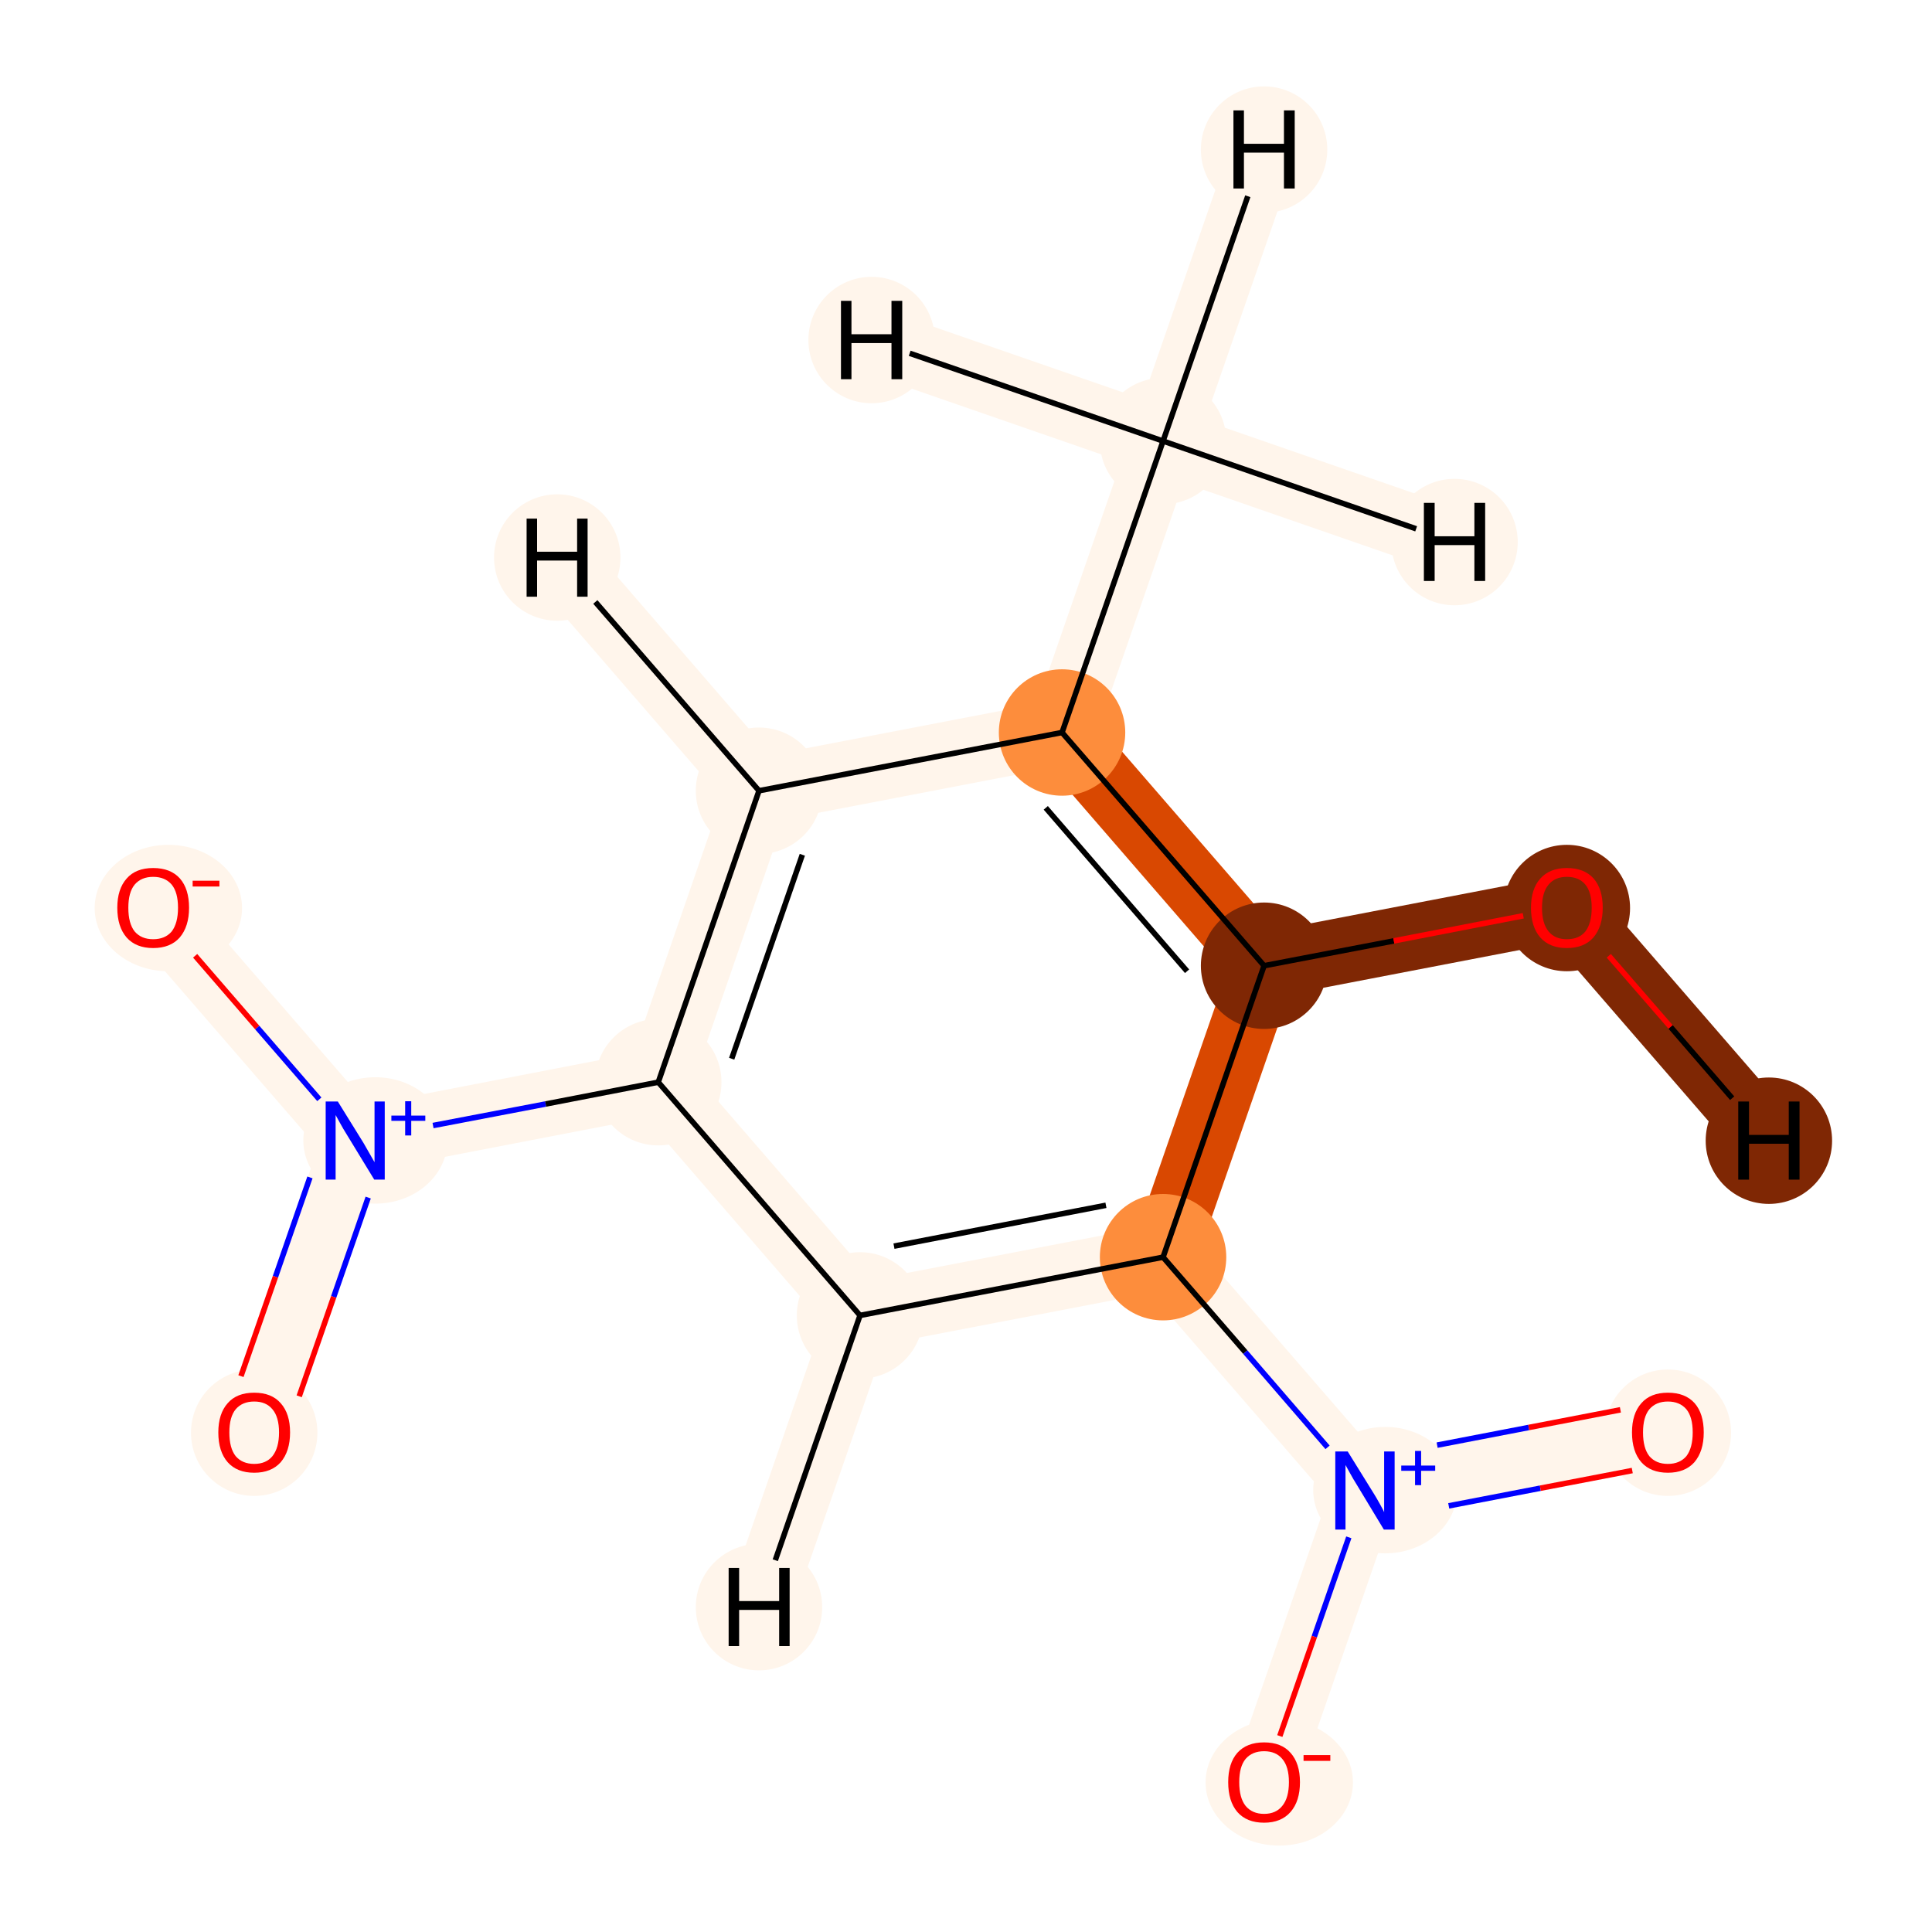 <?xml version='1.0' encoding='iso-8859-1'?>
<svg version='1.1' baseProfile='full'
              xmlns='http://www.w3.org/2000/svg'
                      xmlns:rdkit='http://www.rdkit.org/xml'
                      xmlns:xlink='http://www.w3.org/1999/xlink'
                  xml:space='preserve'
width='700px' height='700px' viewBox='0 0 700 700'>
<!-- END OF HEADER -->
<rect style='opacity:1.0;fill:#FFFFFF;stroke:none' width='700.0' height='700.0' x='0.0' y='0.0'> </rect>
<path d='M 55.5,328.8 L 128.7,413.3' style='fill:none;fill-rule:evenodd;stroke:#FFF5EB;stroke-width:23.8px;stroke-linecap:butt;stroke-linejoin:miter;stroke-opacity:1' />
<path d='M 128.7,413.3 L 92.1,518.9' style='fill:none;fill-rule:evenodd;stroke:#FFF5EB;stroke-width:23.8px;stroke-linecap:butt;stroke-linejoin:miter;stroke-opacity:1' />
<path d='M 128.7,413.3 L 238.5,392.1' style='fill:none;fill-rule:evenodd;stroke:#FFF5EB;stroke-width:23.8px;stroke-linecap:butt;stroke-linejoin:miter;stroke-opacity:1' />
<path d='M 238.5,392.1 L 275.0,286.5' style='fill:none;fill-rule:evenodd;stroke:#FFF5EB;stroke-width:23.8px;stroke-linecap:butt;stroke-linejoin:miter;stroke-opacity:1' />
<path d='M 238.5,392.1 L 311.6,476.6' style='fill:none;fill-rule:evenodd;stroke:#FFF5EB;stroke-width:23.8px;stroke-linecap:butt;stroke-linejoin:miter;stroke-opacity:1' />
<path d='M 275.0,286.5 L 384.8,265.4' style='fill:none;fill-rule:evenodd;stroke:#FFF5EB;stroke-width:23.8px;stroke-linecap:butt;stroke-linejoin:miter;stroke-opacity:1' />
<path d='M 275.0,286.5 L 201.9,202.0' style='fill:none;fill-rule:evenodd;stroke:#FFF5EB;stroke-width:23.8px;stroke-linecap:butt;stroke-linejoin:miter;stroke-opacity:1' />
<path d='M 384.8,265.4 L 421.4,159.8' style='fill:none;fill-rule:evenodd;stroke:#FFF5EB;stroke-width:23.8px;stroke-linecap:butt;stroke-linejoin:miter;stroke-opacity:1' />
<path d='M 384.8,265.4 L 458.0,349.9' style='fill:none;fill-rule:evenodd;stroke:#D94801;stroke-width:23.8px;stroke-linecap:butt;stroke-linejoin:miter;stroke-opacity:1' />
<path d='M 421.4,159.8 L 458.0,54.2' style='fill:none;fill-rule:evenodd;stroke:#FFF5EB;stroke-width:23.8px;stroke-linecap:butt;stroke-linejoin:miter;stroke-opacity:1' />
<path d='M 421.4,159.8 L 527.0,196.4' style='fill:none;fill-rule:evenodd;stroke:#FFF5EB;stroke-width:23.8px;stroke-linecap:butt;stroke-linejoin:miter;stroke-opacity:1' />
<path d='M 421.4,159.8 L 315.8,123.2' style='fill:none;fill-rule:evenodd;stroke:#FFF5EB;stroke-width:23.8px;stroke-linecap:butt;stroke-linejoin:miter;stroke-opacity:1' />
<path d='M 458.0,349.9 L 421.4,455.5' style='fill:none;fill-rule:evenodd;stroke:#D94801;stroke-width:23.8px;stroke-linecap:butt;stroke-linejoin:miter;stroke-opacity:1' />
<path d='M 458.0,349.9 L 567.7,328.8' style='fill:none;fill-rule:evenodd;stroke:#7F2704;stroke-width:23.8px;stroke-linecap:butt;stroke-linejoin:miter;stroke-opacity:1' />
<path d='M 421.4,455.5 L 311.6,476.6' style='fill:none;fill-rule:evenodd;stroke:#FFF5EB;stroke-width:23.8px;stroke-linecap:butt;stroke-linejoin:miter;stroke-opacity:1' />
<path d='M 421.4,455.5 L 494.6,540.0' style='fill:none;fill-rule:evenodd;stroke:#FFF5EB;stroke-width:23.8px;stroke-linecap:butt;stroke-linejoin:miter;stroke-opacity:1' />
<path d='M 311.6,476.6 L 275.0,582.3' style='fill:none;fill-rule:evenodd;stroke:#FFF5EB;stroke-width:23.8px;stroke-linecap:butt;stroke-linejoin:miter;stroke-opacity:1' />
<path d='M 494.6,540.0 L 458.0,645.6' style='fill:none;fill-rule:evenodd;stroke:#FFF5EB;stroke-width:23.8px;stroke-linecap:butt;stroke-linejoin:miter;stroke-opacity:1' />
<path d='M 494.6,540.0 L 604.3,518.9' style='fill:none;fill-rule:evenodd;stroke:#FFF5EB;stroke-width:23.8px;stroke-linecap:butt;stroke-linejoin:miter;stroke-opacity:1' />
<path d='M 567.7,328.8 L 640.9,413.3' style='fill:none;fill-rule:evenodd;stroke:#7F2704;stroke-width:23.8px;stroke-linecap:butt;stroke-linejoin:miter;stroke-opacity:1' />
<ellipse cx='61.0' cy='329.0' rx='26.2' ry='22.4'  style='fill:#FFF5EB;fill-rule:evenodd;stroke:#FFF5EB;stroke-width:1.0px;stroke-linecap:butt;stroke-linejoin:miter;stroke-opacity:1' />
<ellipse cx='136.0' cy='413.2' rx='25.6' ry='22.4'  style='fill:#FFF5EB;fill-rule:evenodd;stroke:#FFF5EB;stroke-width:1.0px;stroke-linecap:butt;stroke-linejoin:miter;stroke-opacity:1' />
<ellipse cx='92.1' cy='519.1' rx='22.4' ry='22.4'  style='fill:#FFF5EB;fill-rule:evenodd;stroke:#FFF5EB;stroke-width:1.0px;stroke-linecap:butt;stroke-linejoin:miter;stroke-opacity:1' />
<ellipse cx='238.5' cy='392.1' rx='22.4' ry='22.4'  style='fill:#FFF5EB;fill-rule:evenodd;stroke:#FFF5EB;stroke-width:1.0px;stroke-linecap:butt;stroke-linejoin:miter;stroke-opacity:1' />
<ellipse cx='275.0' cy='286.5' rx='22.4' ry='22.4'  style='fill:#FFF5EB;fill-rule:evenodd;stroke:#FFF5EB;stroke-width:1.0px;stroke-linecap:butt;stroke-linejoin:miter;stroke-opacity:1' />
<ellipse cx='384.8' cy='265.4' rx='22.4' ry='22.4'  style='fill:#FD8D3C;fill-rule:evenodd;stroke:#FD8D3C;stroke-width:1.0px;stroke-linecap:butt;stroke-linejoin:miter;stroke-opacity:1' />
<ellipse cx='421.4' cy='159.8' rx='22.4' ry='22.4'  style='fill:#FFF5EB;fill-rule:evenodd;stroke:#FFF5EB;stroke-width:1.0px;stroke-linecap:butt;stroke-linejoin:miter;stroke-opacity:1' />
<ellipse cx='458.0' cy='349.9' rx='22.4' ry='22.4'  style='fill:#7F2704;fill-rule:evenodd;stroke:#7F2704;stroke-width:1.0px;stroke-linecap:butt;stroke-linejoin:miter;stroke-opacity:1' />
<ellipse cx='421.4' cy='455.5' rx='22.4' ry='22.4'  style='fill:#FD8D3C;fill-rule:evenodd;stroke:#FD8D3C;stroke-width:1.0px;stroke-linecap:butt;stroke-linejoin:miter;stroke-opacity:1' />
<ellipse cx='311.6' cy='476.6' rx='22.4' ry='22.4'  style='fill:#FFF5EB;fill-rule:evenodd;stroke:#FFF5EB;stroke-width:1.0px;stroke-linecap:butt;stroke-linejoin:miter;stroke-opacity:1' />
<ellipse cx='501.9' cy='539.9' rx='25.6' ry='22.4'  style='fill:#FFF5EB;fill-rule:evenodd;stroke:#FFF5EB;stroke-width:1.0px;stroke-linecap:butt;stroke-linejoin:miter;stroke-opacity:1' />
<ellipse cx='463.5' cy='645.8' rx='26.2' ry='22.4'  style='fill:#FFF5EB;fill-rule:evenodd;stroke:#FFF5EB;stroke-width:1.0px;stroke-linecap:butt;stroke-linejoin:miter;stroke-opacity:1' />
<ellipse cx='604.3' cy='519.1' rx='22.4' ry='22.4'  style='fill:#FFF5EB;fill-rule:evenodd;stroke:#FFF5EB;stroke-width:1.0px;stroke-linecap:butt;stroke-linejoin:miter;stroke-opacity:1' />
<ellipse cx='567.7' cy='329.0' rx='22.4' ry='22.4'  style='fill:#7F2704;fill-rule:evenodd;stroke:#7F2704;stroke-width:1.0px;stroke-linecap:butt;stroke-linejoin:miter;stroke-opacity:1' />
<ellipse cx='201.9' cy='202.0' rx='22.4' ry='22.4'  style='fill:#FFF5EB;fill-rule:evenodd;stroke:#FFF5EB;stroke-width:1.0px;stroke-linecap:butt;stroke-linejoin:miter;stroke-opacity:1' />
<ellipse cx='458.0' cy='54.2' rx='22.4' ry='22.4'  style='fill:#FFF5EB;fill-rule:evenodd;stroke:#FFF5EB;stroke-width:1.0px;stroke-linecap:butt;stroke-linejoin:miter;stroke-opacity:1' />
<ellipse cx='527.0' cy='196.4' rx='22.4' ry='22.4'  style='fill:#FFF5EB;fill-rule:evenodd;stroke:#FFF5EB;stroke-width:1.0px;stroke-linecap:butt;stroke-linejoin:miter;stroke-opacity:1' />
<ellipse cx='315.8' cy='123.2' rx='22.4' ry='22.4'  style='fill:#FFF5EB;fill-rule:evenodd;stroke:#FFF5EB;stroke-width:1.0px;stroke-linecap:butt;stroke-linejoin:miter;stroke-opacity:1' />
<ellipse cx='275.0' cy='582.3' rx='22.4' ry='22.4'  style='fill:#FFF5EB;fill-rule:evenodd;stroke:#FFF5EB;stroke-width:1.0px;stroke-linecap:butt;stroke-linejoin:miter;stroke-opacity:1' />
<ellipse cx='640.9' cy='413.3' rx='22.4' ry='22.4'  style='fill:#7F2704;fill-rule:evenodd;stroke:#7F2704;stroke-width:1.0px;stroke-linecap:butt;stroke-linejoin:miter;stroke-opacity:1' />
<path class='bond-0 atom-0 atom-1' d='M 70.7,346.3 L 93.2,372.3' style='fill:none;fill-rule:evenodd;stroke:#FF0000;stroke-width:2.0px;stroke-linecap:butt;stroke-linejoin:miter;stroke-opacity:1' />
<path class='bond-0 atom-0 atom-1' d='M 93.2,372.3 L 115.7,398.3' style='fill:none;fill-rule:evenodd;stroke:#0000FF;stroke-width:2.0px;stroke-linecap:butt;stroke-linejoin:miter;stroke-opacity:1' />
<path class='bond-1 atom-1 atom-2' d='M 112.3,426.6 L 99.8,462.6' style='fill:none;fill-rule:evenodd;stroke:#0000FF;stroke-width:2.0px;stroke-linecap:butt;stroke-linejoin:miter;stroke-opacity:1' />
<path class='bond-1 atom-1 atom-2' d='M 99.8,462.6 L 87.3,498.6' style='fill:none;fill-rule:evenodd;stroke:#FF0000;stroke-width:2.0px;stroke-linecap:butt;stroke-linejoin:miter;stroke-opacity:1' />
<path class='bond-1 atom-1 atom-2' d='M 133.4,433.9 L 120.9,469.9' style='fill:none;fill-rule:evenodd;stroke:#0000FF;stroke-width:2.0px;stroke-linecap:butt;stroke-linejoin:miter;stroke-opacity:1' />
<path class='bond-1 atom-1 atom-2' d='M 120.9,469.9 L 108.4,505.9' style='fill:none;fill-rule:evenodd;stroke:#FF0000;stroke-width:2.0px;stroke-linecap:butt;stroke-linejoin:miter;stroke-opacity:1' />
<path class='bond-2 atom-1 atom-3' d='M 156.9,407.8 L 197.7,400.0' style='fill:none;fill-rule:evenodd;stroke:#0000FF;stroke-width:2.0px;stroke-linecap:butt;stroke-linejoin:miter;stroke-opacity:1' />
<path class='bond-2 atom-1 atom-3' d='M 197.7,400.0 L 238.5,392.1' style='fill:none;fill-rule:evenodd;stroke:#000000;stroke-width:2.0px;stroke-linecap:butt;stroke-linejoin:miter;stroke-opacity:1' />
<path class='bond-3 atom-3 atom-4' d='M 238.5,392.1 L 275.0,286.5' style='fill:none;fill-rule:evenodd;stroke:#000000;stroke-width:2.0px;stroke-linecap:butt;stroke-linejoin:miter;stroke-opacity:1' />
<path class='bond-3 atom-3 atom-4' d='M 265.1,383.6 L 290.7,309.7' style='fill:none;fill-rule:evenodd;stroke:#000000;stroke-width:2.0px;stroke-linecap:butt;stroke-linejoin:miter;stroke-opacity:1' />
<path class='bond-13 atom-9 atom-3' d='M 311.6,476.6 L 238.5,392.1' style='fill:none;fill-rule:evenodd;stroke:#000000;stroke-width:2.0px;stroke-linecap:butt;stroke-linejoin:miter;stroke-opacity:1' />
<path class='bond-4 atom-4 atom-5' d='M 275.0,286.5 L 384.8,265.4' style='fill:none;fill-rule:evenodd;stroke:#000000;stroke-width:2.0px;stroke-linecap:butt;stroke-linejoin:miter;stroke-opacity:1' />
<path class='bond-14 atom-4 atom-14' d='M 275.0,286.5 L 215.7,218.1' style='fill:none;fill-rule:evenodd;stroke:#000000;stroke-width:2.0px;stroke-linecap:butt;stroke-linejoin:miter;stroke-opacity:1' />
<path class='bond-5 atom-5 atom-6' d='M 384.8,265.4 L 421.4,159.8' style='fill:none;fill-rule:evenodd;stroke:#000000;stroke-width:2.0px;stroke-linecap:butt;stroke-linejoin:miter;stroke-opacity:1' />
<path class='bond-6 atom-5 atom-7' d='M 384.8,265.4 L 458.0,349.9' style='fill:none;fill-rule:evenodd;stroke:#000000;stroke-width:2.0px;stroke-linecap:butt;stroke-linejoin:miter;stroke-opacity:1' />
<path class='bond-6 atom-5 atom-7' d='M 378.9,292.7 L 430.1,351.9' style='fill:none;fill-rule:evenodd;stroke:#000000;stroke-width:2.0px;stroke-linecap:butt;stroke-linejoin:miter;stroke-opacity:1' />
<path class='bond-15 atom-6 atom-15' d='M 421.4,159.8 L 452.1,71.1' style='fill:none;fill-rule:evenodd;stroke:#000000;stroke-width:2.0px;stroke-linecap:butt;stroke-linejoin:miter;stroke-opacity:1' />
<path class='bond-16 atom-6 atom-16' d='M 421.4,159.8 L 513.1,191.6' style='fill:none;fill-rule:evenodd;stroke:#000000;stroke-width:2.0px;stroke-linecap:butt;stroke-linejoin:miter;stroke-opacity:1' />
<path class='bond-17 atom-6 atom-17' d='M 421.4,159.8 L 329.6,128.0' style='fill:none;fill-rule:evenodd;stroke:#000000;stroke-width:2.0px;stroke-linecap:butt;stroke-linejoin:miter;stroke-opacity:1' />
<path class='bond-7 atom-7 atom-8' d='M 458.0,349.9 L 421.4,455.5' style='fill:none;fill-rule:evenodd;stroke:#000000;stroke-width:2.0px;stroke-linecap:butt;stroke-linejoin:miter;stroke-opacity:1' />
<path class='bond-12 atom-7 atom-13' d='M 458.0,349.9 L 505.0,340.9' style='fill:none;fill-rule:evenodd;stroke:#000000;stroke-width:2.0px;stroke-linecap:butt;stroke-linejoin:miter;stroke-opacity:1' />
<path class='bond-12 atom-7 atom-13' d='M 505.0,340.9 L 551.9,331.8' style='fill:none;fill-rule:evenodd;stroke:#FF0000;stroke-width:2.0px;stroke-linecap:butt;stroke-linejoin:miter;stroke-opacity:1' />
<path class='bond-8 atom-8 atom-9' d='M 421.4,455.5 L 311.6,476.6' style='fill:none;fill-rule:evenodd;stroke:#000000;stroke-width:2.0px;stroke-linecap:butt;stroke-linejoin:miter;stroke-opacity:1' />
<path class='bond-8 atom-8 atom-9' d='M 400.7,436.7 L 323.9,451.5' style='fill:none;fill-rule:evenodd;stroke:#000000;stroke-width:2.0px;stroke-linecap:butt;stroke-linejoin:miter;stroke-opacity:1' />
<path class='bond-9 atom-8 atom-10' d='M 421.4,455.5 L 451.2,489.9' style='fill:none;fill-rule:evenodd;stroke:#000000;stroke-width:2.0px;stroke-linecap:butt;stroke-linejoin:miter;stroke-opacity:1' />
<path class='bond-9 atom-8 atom-10' d='M 451.2,489.9 L 481.0,524.4' style='fill:none;fill-rule:evenodd;stroke:#0000FF;stroke-width:2.0px;stroke-linecap:butt;stroke-linejoin:miter;stroke-opacity:1' />
<path class='bond-18 atom-9 atom-18' d='M 311.6,476.6 L 280.9,565.3' style='fill:none;fill-rule:evenodd;stroke:#000000;stroke-width:2.0px;stroke-linecap:butt;stroke-linejoin:miter;stroke-opacity:1' />
<path class='bond-10 atom-10 atom-11' d='M 488.7,557.0 L 476.2,593.0' style='fill:none;fill-rule:evenodd;stroke:#0000FF;stroke-width:2.0px;stroke-linecap:butt;stroke-linejoin:miter;stroke-opacity:1' />
<path class='bond-10 atom-10 atom-11' d='M 476.2,593.0 L 463.7,629.0' style='fill:none;fill-rule:evenodd;stroke:#FF0000;stroke-width:2.0px;stroke-linecap:butt;stroke-linejoin:miter;stroke-opacity:1' />
<path class='bond-11 atom-10 atom-12' d='M 524.9,545.6 L 558.1,539.2' style='fill:none;fill-rule:evenodd;stroke:#0000FF;stroke-width:2.0px;stroke-linecap:butt;stroke-linejoin:miter;stroke-opacity:1' />
<path class='bond-11 atom-10 atom-12' d='M 558.1,539.2 L 591.4,532.8' style='fill:none;fill-rule:evenodd;stroke:#FF0000;stroke-width:2.0px;stroke-linecap:butt;stroke-linejoin:miter;stroke-opacity:1' />
<path class='bond-11 atom-10 atom-12' d='M 520.7,523.6 L 553.9,517.2' style='fill:none;fill-rule:evenodd;stroke:#0000FF;stroke-width:2.0px;stroke-linecap:butt;stroke-linejoin:miter;stroke-opacity:1' />
<path class='bond-11 atom-10 atom-12' d='M 553.9,517.2 L 587.1,510.8' style='fill:none;fill-rule:evenodd;stroke:#FF0000;stroke-width:2.0px;stroke-linecap:butt;stroke-linejoin:miter;stroke-opacity:1' />
<path class='bond-19 atom-13 atom-19' d='M 582.9,346.3 L 605.3,372.1' style='fill:none;fill-rule:evenodd;stroke:#FF0000;stroke-width:2.0px;stroke-linecap:butt;stroke-linejoin:miter;stroke-opacity:1' />
<path class='bond-19 atom-13 atom-19' d='M 605.3,372.1 L 627.6,397.9' style='fill:none;fill-rule:evenodd;stroke:#000000;stroke-width:2.0px;stroke-linecap:butt;stroke-linejoin:miter;stroke-opacity:1' />
<path  class='atom-0' d='M 42.5 328.9
Q 42.5 322.1, 45.9 318.3
Q 49.2 314.5, 55.5 314.5
Q 61.8 314.5, 65.2 318.3
Q 68.5 322.1, 68.5 328.9
Q 68.5 335.7, 65.1 339.7
Q 61.7 343.5, 55.5 343.5
Q 49.3 343.5, 45.9 339.7
Q 42.5 335.8, 42.5 328.9
M 55.5 340.3
Q 59.8 340.3, 62.2 337.5
Q 64.5 334.5, 64.5 328.9
Q 64.5 323.3, 62.2 320.5
Q 59.8 317.7, 55.5 317.7
Q 51.2 317.7, 48.8 320.5
Q 46.5 323.3, 46.5 328.9
Q 46.5 334.6, 48.8 337.5
Q 51.2 340.3, 55.5 340.3
' fill='#FF0000'/>
<path  class='atom-0' d='M 69.8 319.1
L 79.5 319.1
L 79.5 321.2
L 69.8 321.2
L 69.8 319.1
' fill='#FF0000'/>
<path  class='atom-1' d='M 122.4 399.1
L 131.7 414.1
Q 132.6 415.6, 134.1 418.3
Q 135.6 421.0, 135.7 421.1
L 135.7 399.1
L 139.4 399.1
L 139.4 427.4
L 135.6 427.4
L 125.6 411.0
Q 124.4 409.1, 123.2 406.9
Q 122.0 404.7, 121.6 404.0
L 121.6 427.4
L 118.0 427.4
L 118.0 399.1
L 122.4 399.1
' fill='#0000FF'/>
<path  class='atom-1' d='M 141.8 404.2
L 146.8 404.2
L 146.8 399.0
L 149.0 399.0
L 149.0 404.2
L 154.1 404.2
L 154.1 406.1
L 149.0 406.1
L 149.0 411.4
L 146.8 411.4
L 146.8 406.1
L 141.8 406.1
L 141.8 404.2
' fill='#0000FF'/>
<path  class='atom-2' d='M 79.1 519.0
Q 79.1 512.2, 82.5 508.4
Q 85.8 504.6, 92.1 504.6
Q 98.4 504.6, 101.7 508.4
Q 105.1 512.2, 105.1 519.0
Q 105.1 525.8, 101.7 529.8
Q 98.3 533.6, 92.1 533.6
Q 85.9 533.6, 82.5 529.8
Q 79.1 525.9, 79.1 519.0
M 92.1 530.4
Q 96.4 530.4, 98.7 527.6
Q 101.1 524.6, 101.1 519.0
Q 101.1 513.4, 98.7 510.6
Q 96.4 507.8, 92.1 507.8
Q 87.8 507.8, 85.4 510.6
Q 83.1 513.4, 83.1 519.0
Q 83.1 524.7, 85.4 527.6
Q 87.8 530.4, 92.1 530.4
' fill='#FF0000'/>
<path  class='atom-10' d='M 488.3 525.9
L 497.6 540.9
Q 498.5 542.3, 500.0 545.0
Q 501.5 547.7, 501.5 547.9
L 501.5 525.9
L 505.3 525.9
L 505.3 554.2
L 501.4 554.2
L 491.5 537.8
Q 490.3 535.9, 489.1 533.7
Q 487.9 531.5, 487.5 530.8
L 487.5 554.2
L 483.8 554.2
L 483.8 525.9
L 488.3 525.9
' fill='#0000FF'/>
<path  class='atom-10' d='M 507.7 531.0
L 512.7 531.0
L 512.7 525.7
L 514.9 525.7
L 514.9 531.0
L 520.0 531.0
L 520.0 532.9
L 514.9 532.9
L 514.9 538.1
L 512.7 538.1
L 512.7 532.9
L 507.7 532.9
L 507.7 531.0
' fill='#0000FF'/>
<path  class='atom-11' d='M 445.0 645.7
Q 445.0 638.9, 448.3 635.1
Q 451.7 631.3, 458.0 631.3
Q 464.3 631.3, 467.6 635.1
Q 471.0 638.9, 471.0 645.7
Q 471.0 652.6, 467.6 656.5
Q 464.2 660.4, 458.0 660.4
Q 451.7 660.4, 448.3 656.5
Q 445.0 652.6, 445.0 645.7
M 458.0 657.2
Q 462.3 657.2, 464.6 654.3
Q 467.0 651.4, 467.0 645.7
Q 467.0 640.1, 464.6 637.3
Q 462.3 634.5, 458.0 634.5
Q 453.7 634.5, 451.3 637.3
Q 449.0 640.1, 449.0 645.7
Q 449.0 651.4, 451.3 654.3
Q 453.7 657.2, 458.0 657.2
' fill='#FF0000'/>
<path  class='atom-11' d='M 472.3 635.9
L 482.0 635.9
L 482.0 638.0
L 472.3 638.0
L 472.3 635.9
' fill='#FF0000'/>
<path  class='atom-12' d='M 591.3 519.0
Q 591.3 512.2, 594.7 508.4
Q 598.0 504.6, 604.3 504.6
Q 610.6 504.6, 614.0 508.4
Q 617.3 512.2, 617.3 519.0
Q 617.3 525.8, 613.9 529.8
Q 610.5 533.6, 604.3 533.6
Q 598.1 533.6, 594.7 529.8
Q 591.3 525.9, 591.3 519.0
M 604.3 530.4
Q 608.6 530.4, 611.0 527.6
Q 613.3 524.6, 613.3 519.0
Q 613.3 513.4, 611.0 510.6
Q 608.6 507.8, 604.3 507.8
Q 600.0 507.8, 597.6 510.6
Q 595.3 513.4, 595.3 519.0
Q 595.3 524.7, 597.6 527.6
Q 600.0 530.4, 604.3 530.4
' fill='#FF0000'/>
<path  class='atom-13' d='M 554.7 328.9
Q 554.7 322.1, 558.1 318.3
Q 561.5 314.5, 567.7 314.5
Q 574.0 314.5, 577.4 318.3
Q 580.7 322.1, 580.7 328.9
Q 580.7 335.7, 577.3 339.7
Q 573.9 343.5, 567.7 343.5
Q 561.5 343.5, 558.1 339.7
Q 554.7 335.8, 554.7 328.9
M 567.7 340.3
Q 572.1 340.3, 574.4 337.5
Q 576.7 334.5, 576.7 328.9
Q 576.7 323.3, 574.4 320.5
Q 572.1 317.7, 567.7 317.7
Q 563.4 317.7, 561.1 320.5
Q 558.7 323.3, 558.7 328.9
Q 558.7 334.6, 561.1 337.5
Q 563.4 340.3, 567.7 340.3
' fill='#FF0000'/>
<path  class='atom-14' d='M 190.8 187.9
L 194.6 187.9
L 194.6 199.9
L 209.1 199.9
L 209.1 187.9
L 212.9 187.9
L 212.9 216.2
L 209.1 216.2
L 209.1 203.1
L 194.6 203.1
L 194.6 216.2
L 190.8 216.2
L 190.8 187.9
' fill='#000000'/>
<path  class='atom-15' d='M 446.9 40.0
L 450.7 40.0
L 450.7 52.1
L 465.2 52.1
L 465.2 40.0
L 469.1 40.0
L 469.1 68.3
L 465.2 68.3
L 465.2 55.3
L 450.7 55.3
L 450.7 68.3
L 446.9 68.3
L 446.9 40.0
' fill='#000000'/>
<path  class='atom-16' d='M 515.9 182.2
L 519.8 182.2
L 519.8 194.3
L 534.2 194.3
L 534.2 182.2
L 538.1 182.2
L 538.1 210.5
L 534.2 210.5
L 534.2 197.5
L 519.8 197.5
L 519.8 210.5
L 515.9 210.5
L 515.9 182.2
' fill='#000000'/>
<path  class='atom-17' d='M 304.7 109.0
L 308.5 109.0
L 308.5 121.1
L 323.0 121.1
L 323.0 109.0
L 326.9 109.0
L 326.9 137.4
L 323.0 137.4
L 323.0 124.3
L 308.5 124.3
L 308.5 137.4
L 304.7 137.4
L 304.7 109.0
' fill='#000000'/>
<path  class='atom-18' d='M 264.0 568.1
L 267.8 568.1
L 267.8 580.1
L 282.3 580.1
L 282.3 568.1
L 286.1 568.1
L 286.1 596.4
L 282.3 596.4
L 282.3 583.3
L 267.8 583.3
L 267.8 596.4
L 264.0 596.4
L 264.0 568.1
' fill='#000000'/>
<path  class='atom-19' d='M 629.8 399.1
L 633.7 399.1
L 633.7 411.2
L 648.1 411.2
L 648.1 399.1
L 652.0 399.1
L 652.0 427.4
L 648.1 427.4
L 648.1 414.4
L 633.7 414.4
L 633.7 427.4
L 629.8 427.4
L 629.8 399.1
' fill='#000000'/>
</svg>
